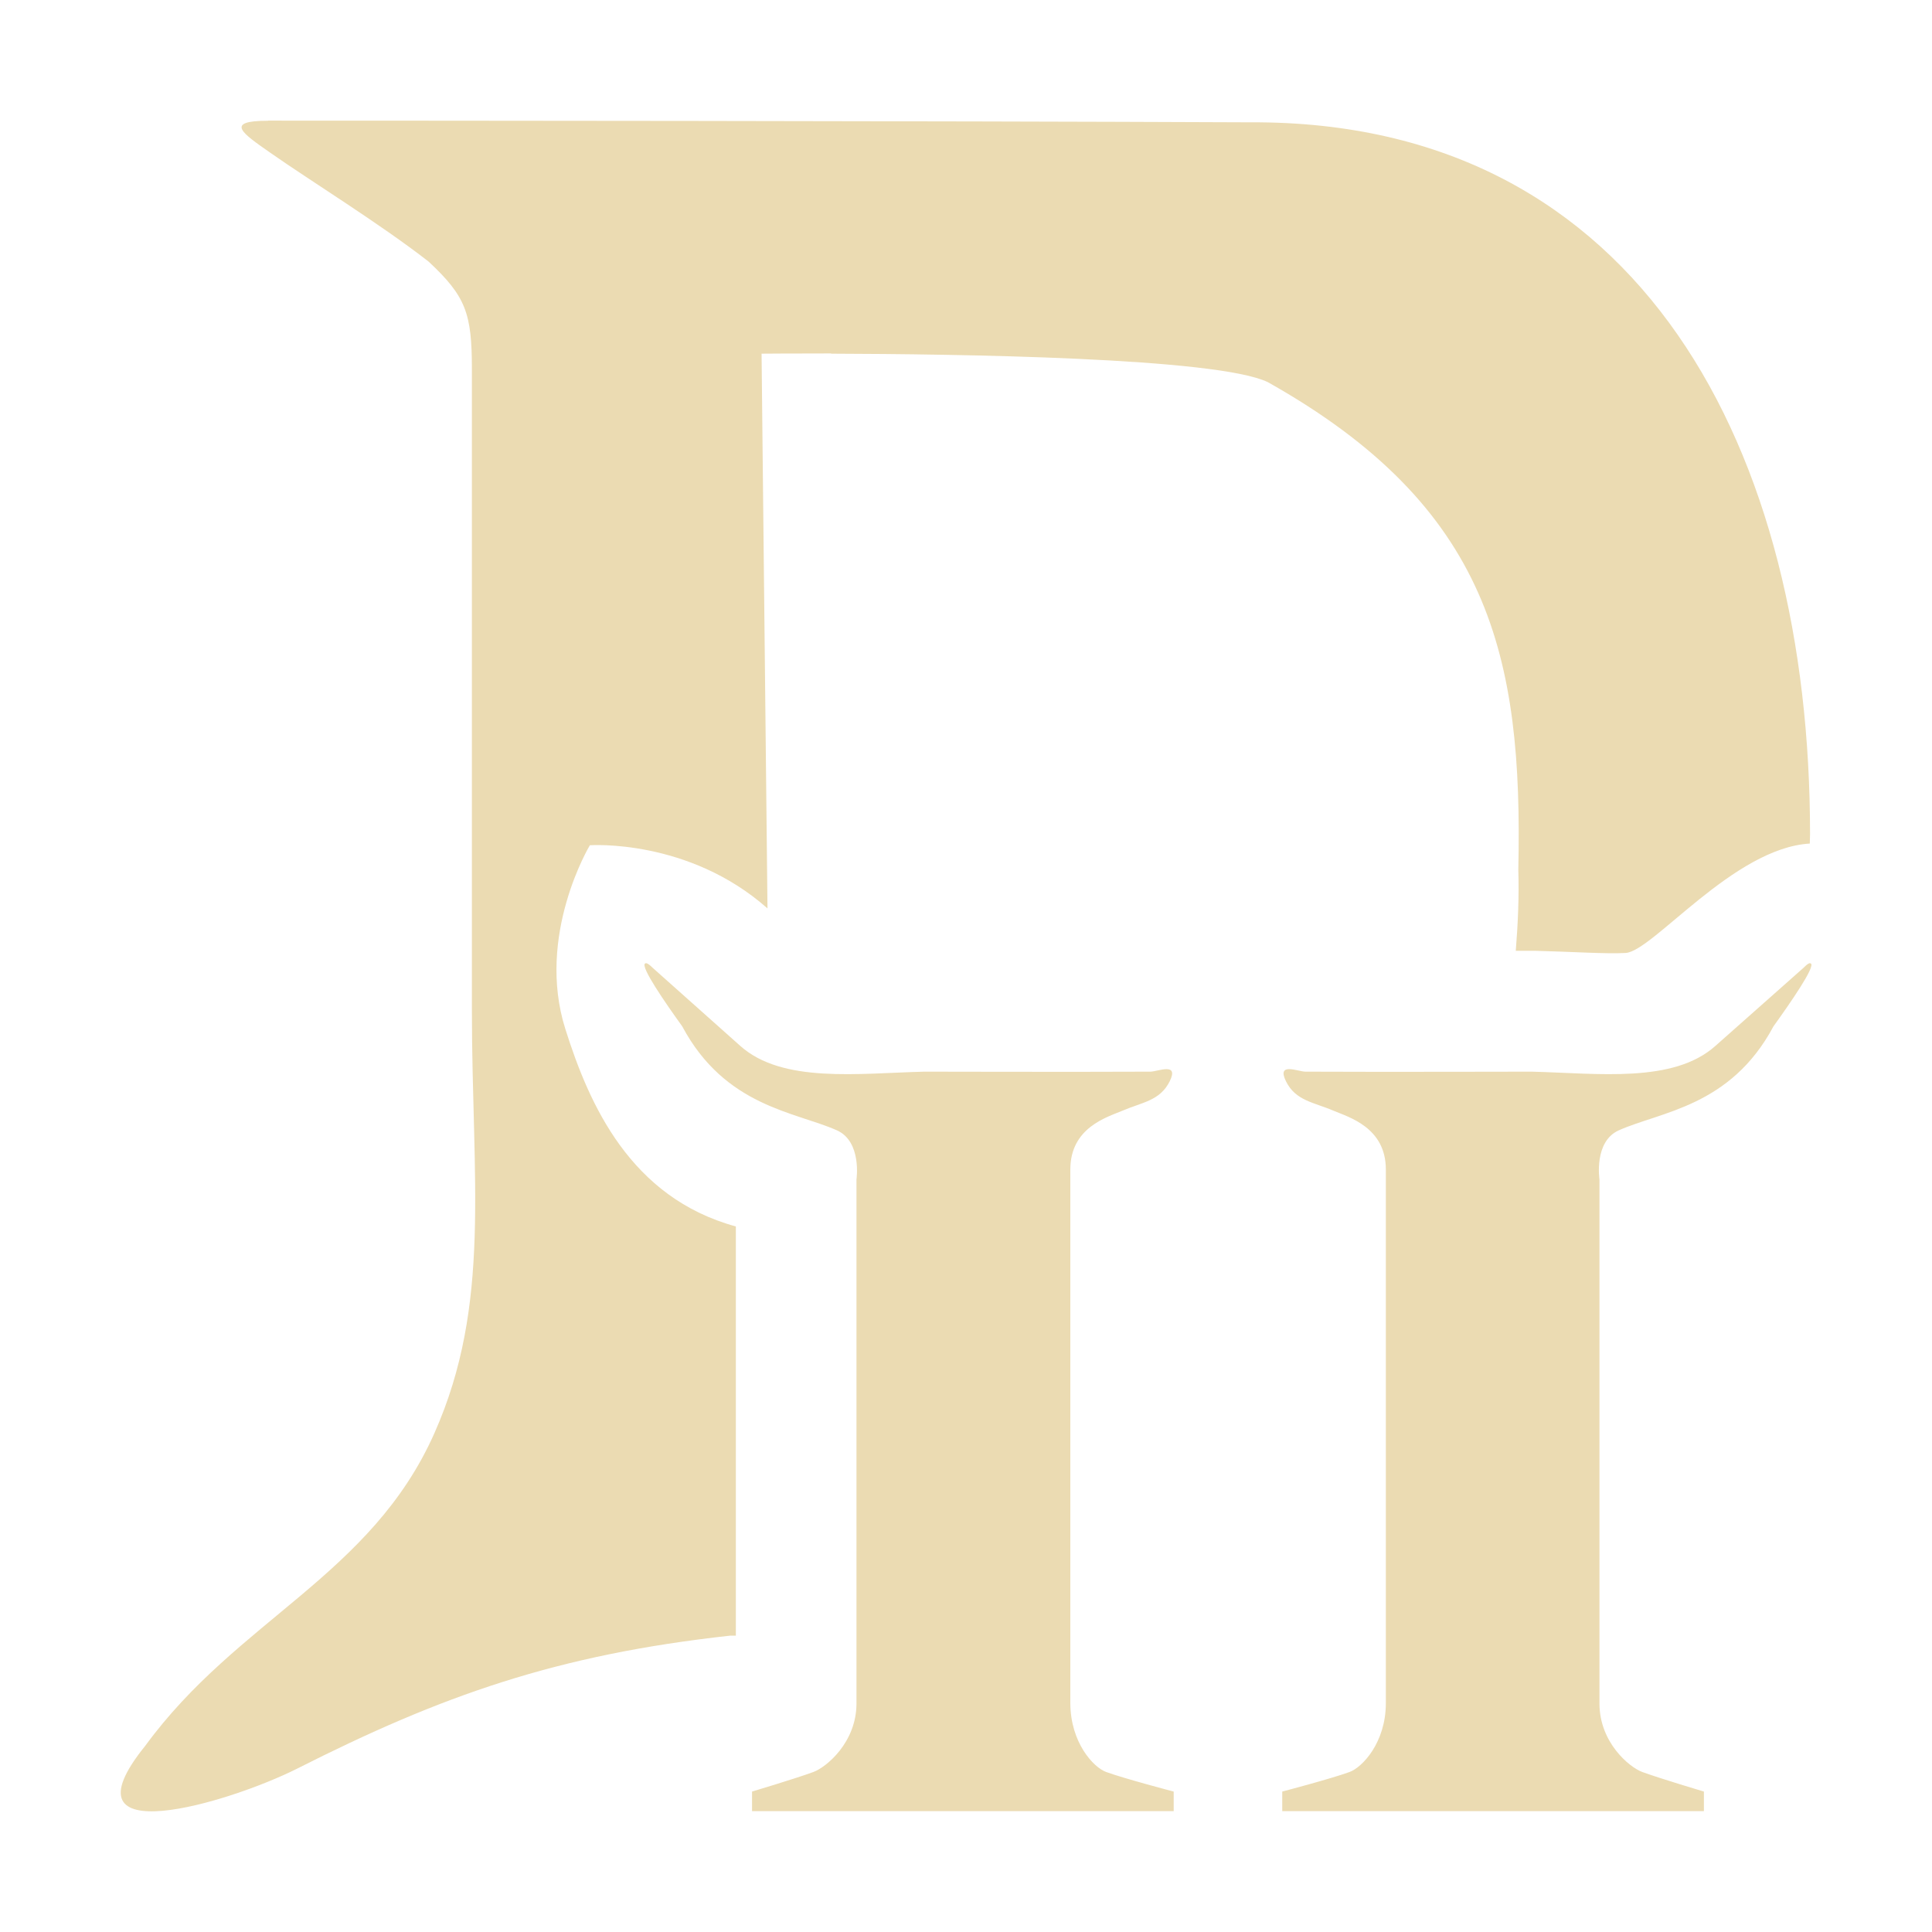<svg width="16" height="16" version="1.1" xmlns="http://www.w3.org/2000/svg">
  <defs>
    <style id="current-color-scheme" type="text/css">.ColorScheme-Text { color:#ebdbb2; } .ColorScheme-Highlight { color:#458588; }</style>
  </defs>
  <path class="ColorScheme-Text" d="m2.22 1c-0.367 0-0.212 0.104 0.02 0.266 0.334 0.234 0.903 0.584 1.309 0.9 0.31 0.289 0.359 0.43 0.359 0.891v5.305c0 1.412 0.164 2.437-0.31 3.506-0.524 1.181-1.63 1.543-2.395 2.59-0.729 0.901 0.696 0.471 1.256 0.19 1.197-0.606 2.151-0.944 3.586-1.102 0.018-3.51e-4 0.031 3.21e-4 0.049 0v-3.389c-0.873-0.239-1.214-1.007-1.412-1.635-0.246-0.777 0.203-1.522 0.203-1.522s0.815-0.058 1.471 0.523l-0.049-4.594s0.228-0.002 0.576-0.002v0.002c1.047 0.003 3.196 0.032 3.617 0.236 1.839 1.033 2.113 2.271 2.074 4.037 0.007 0.223-0.003 0.447-0.021 0.672 0.012-2.6e-5 0.129 0 0.129 0h0.029c0.317 0.008 0.589 0.027 0.752 0.018 0.225-0.014 0.893-0.869 1.525-0.906 1.66e-4 -0.027 2e-3 -0.053 2e-3 -0.08 0-3.151-1.379-5.908-4.633-5.893-2.783-0.012-6.85-0.014-8.137-0.014zm3.131 6.977c-0.004-7.377e-4 -0.005 7.009e-4 -0.008 0.002-0.044 0.022 0.169 0.329 0.307 0.521 0.356 0.666 0.936 0.707 1.281 0.861 0.208 0.093 0.162 0.406 0.162 0.406v4.34c0 0.324-0.251 0.529-0.357 0.568-0.15 0.055-0.508 0.162-0.508 0.162v0.162h3.492v-0.162s-0.408-0.107-0.559-0.162c-0.107-0.039-0.295-0.244-0.297-0.568v-4.422c0-0.349 0.308-0.434 0.43-0.486 0.165-0.071 0.312-0.082 0.393-0.244 0.08-0.162-0.1-0.08-0.16-0.08-0.576 0.003-1.871 0-1.871 0-0.553 0.014-1.176 0.098-1.525-0.213l-0.727-0.648c-0.023-0.023-0.04-0.035-0.051-0.037zm9.635 0c-0.011 0.002-0.026 0.014-0.049 0.037l-0.731 0.648c-0.349 0.311-0.968 0.227-1.521 0.213 0 0-1.299 0.003-1.875 0-0.06-3.58e-4 -0.24-0.082-0.16 0.08 0.08 0.162 0.23 0.173 0.395 0.244 0.122 0.052 0.432 0.137 0.432 0.486v4.422c-0.001 0.324-0.194 0.529-0.301 0.568-0.15 0.055-0.557 0.162-0.557 0.162v0.162h3.492v-0.162s-0.359-0.107-0.51-0.162c-0.107-0.039-0.355-0.244-0.355-0.568v-4.34c1e-6 0-0.048-0.313 0.16-0.406 0.346-0.155 0.925-0.195 1.281-0.861 0.138-0.192 0.352-0.5 0.309-0.521-0.003-0.001-0.006-0.003-0.01-0.002z" fill="currentColor"/>
</svg>
